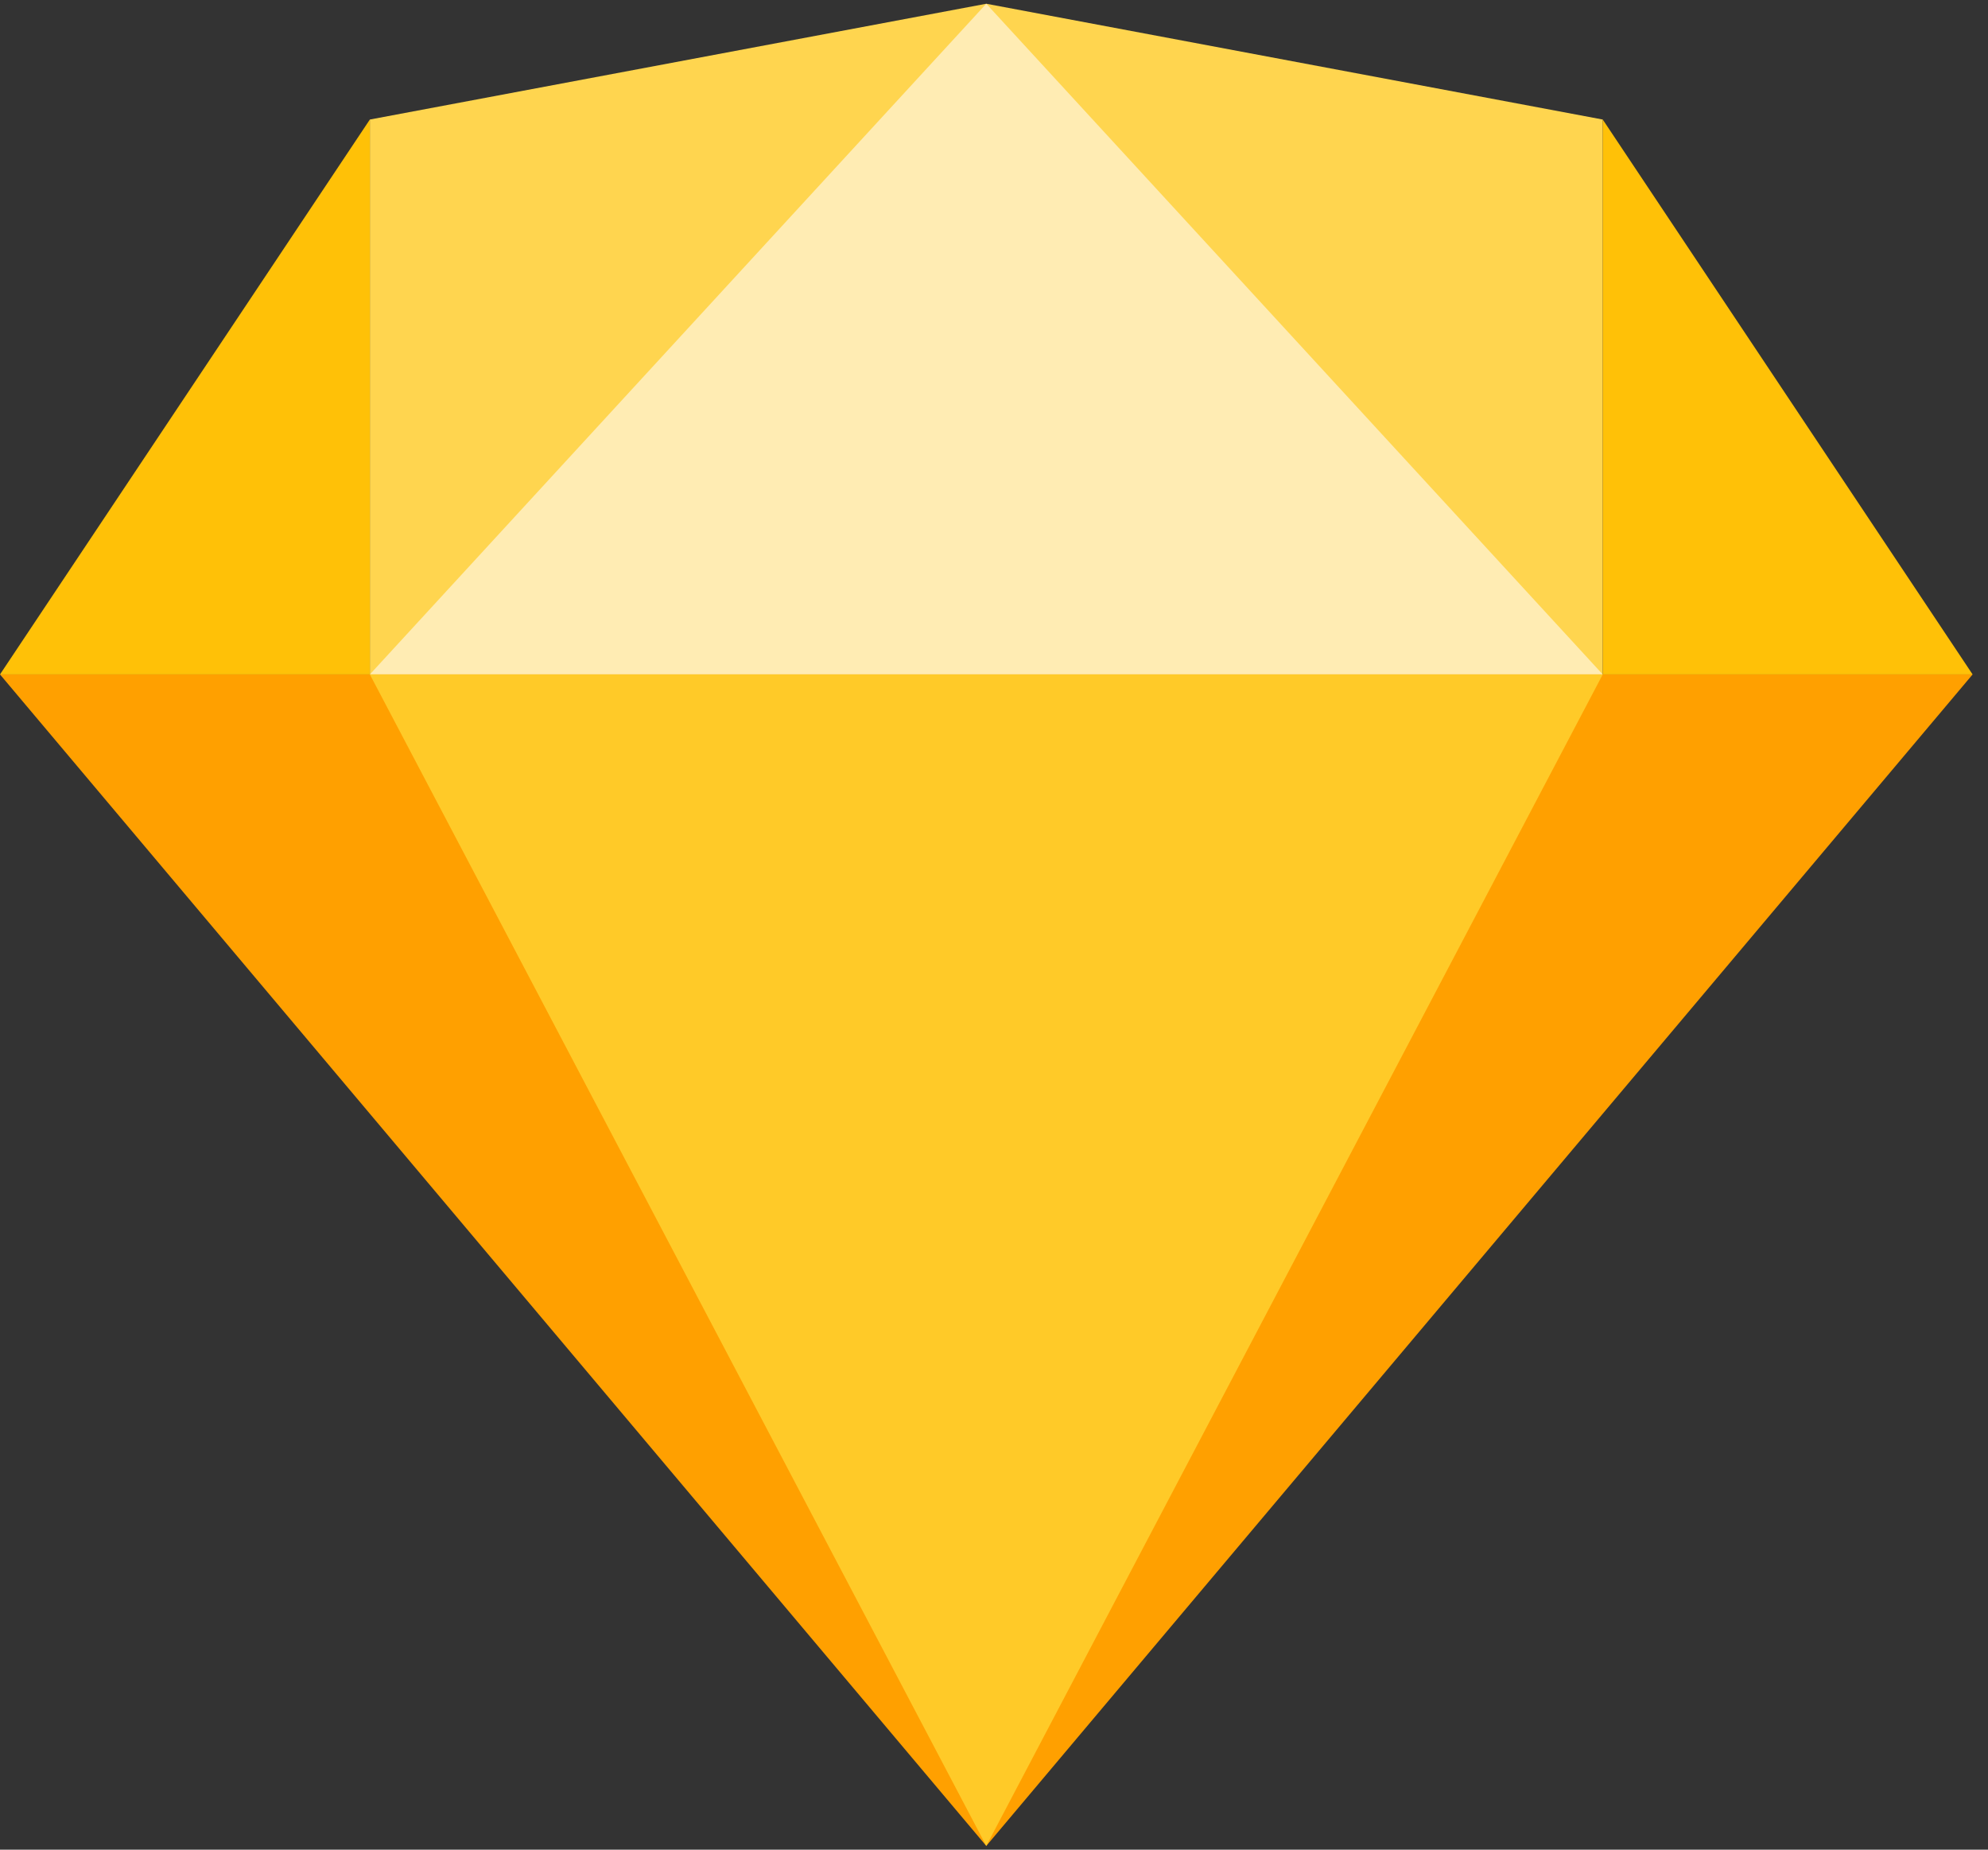 <?xml version="1.0" encoding="UTF-8"?>
<svg width="43px" height="40px" viewBox="0 0 43 40" version="1.1" xmlns="http://www.w3.org/2000/svg" xmlns:xlink="http://www.w3.org/1999/xlink">
    <rect x="0" y="0" width="43" height="40" fill="#333333" stroke="none"/>
    <!-- Generator: Sketch 51 (57462) - http://www.bohemiancoding.com/sketch -->
    <title>002-sketch</title>
    <desc>Created with Sketch.</desc>
    <defs></defs>
    <g id="Getting-Started" stroke="none" stroke-width="1" fill="none" fill-rule="evenodd">
        <g id="002-sketch" fill-rule="nonzero">
            <polygon id="Shape" fill="#FFD54F" points="8 14.585 8 2.585 21.333 0.081 34.667 2.585 34.667 14.585"></polygon>
            <polygon id="Shape" fill="#FFECB3" points="8 14.585 21.333 0.081 34.667 14.585"></polygon>
            <polygon id="Shape" fill="#FFA000" points="0 14.585 21.333 39.919 42.667 14.585"></polygon>
            <polygon id="Shape" fill="#FFCA28" points="8 14.585 21.333 39.919 34.667 14.585"></polygon>
            <g id="Group" transform="translate(0, 2.583)" fill="#FFC107">
                <polygon id="Shape" points="0 12.002 8 0.002 8 12.002"></polygon>
                <polygon id="Shape" points="34.667 0.002 34.667 12.002 42.667 12.002"></polygon>
            </g>
        </g>
    </g>
</svg>